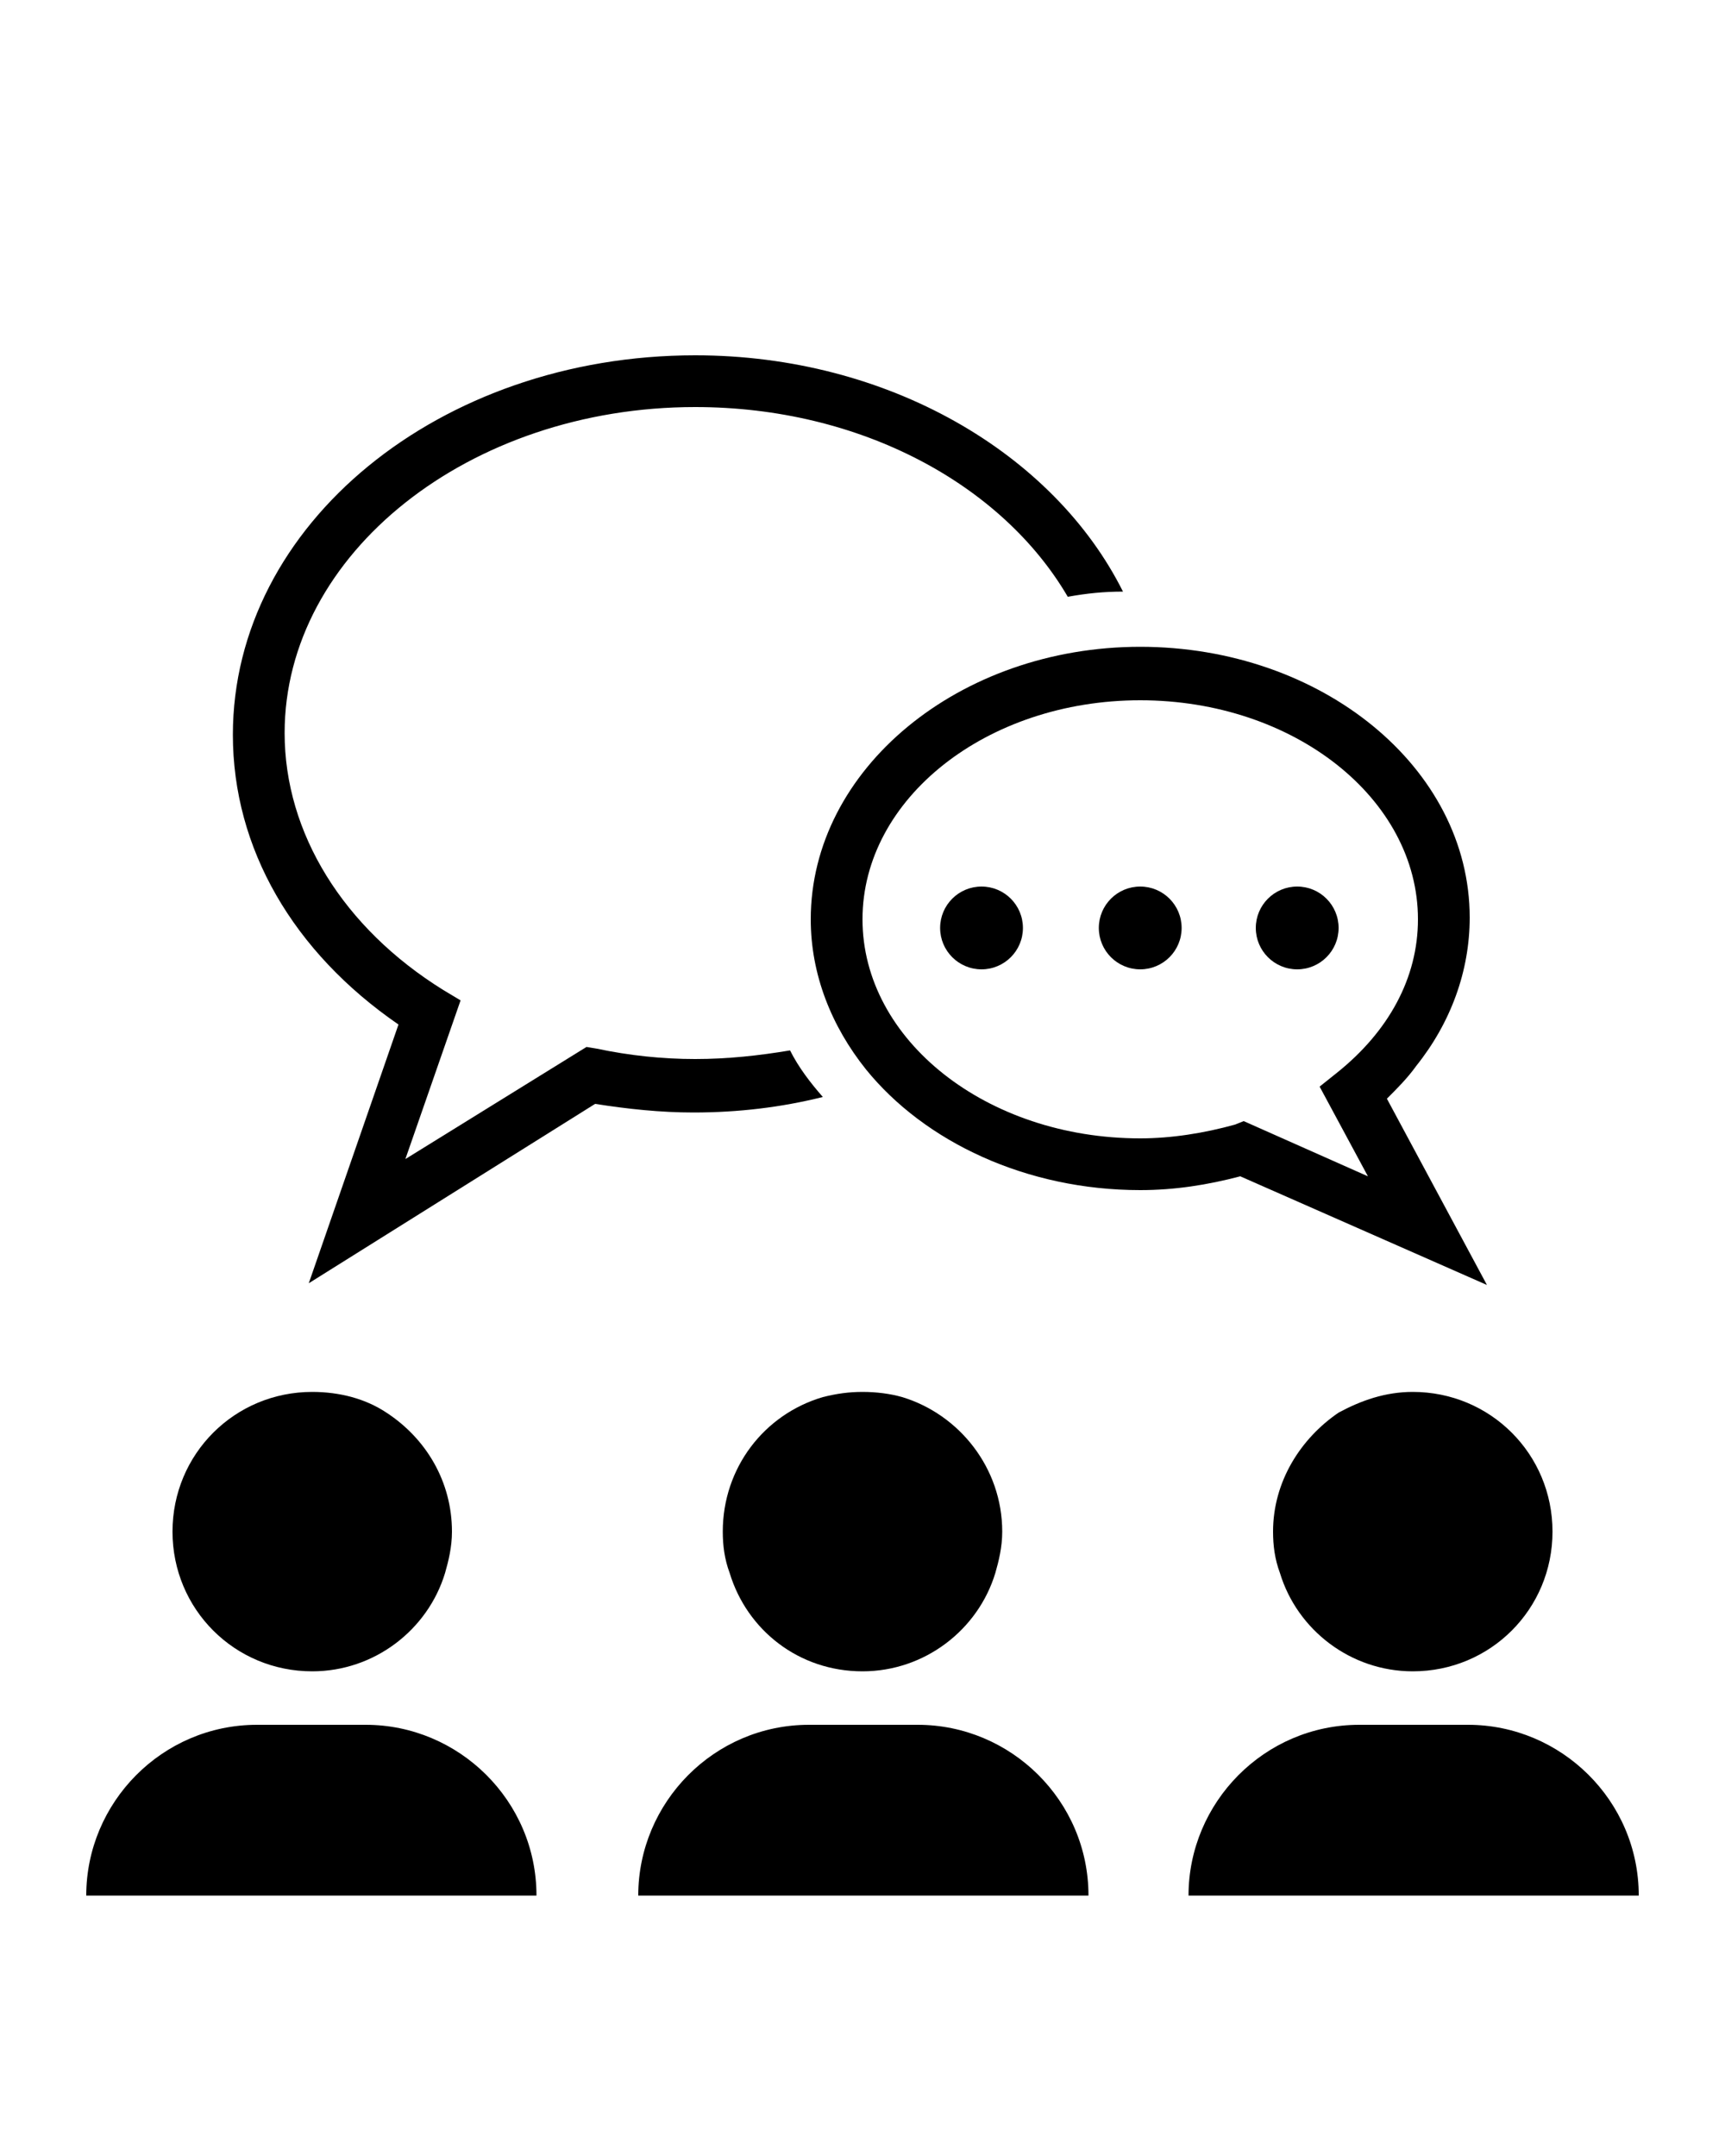 <?xml version="1.0" encoding="utf-8"?>
<!-- Generator: Adobe Illustrator 22.1.0, SVG Export Plug-In . SVG Version: 6.00 Build 0)  -->
<svg version="1.1" id="Layer_1" xmlns="http://www.w3.org/2000/svg" xmlns:xlink="http://www.w3.org/1999/xlink" x="0px" y="0px"
	 viewBox="0 0 100 125" style="enable-background:new 0 0 100 125;" xml:space="preserve">
<style type="text/css">
	.st0{display:none;}
	.st1{display:inline;fill:#E0BFA4;}
	.st2{fill:none;}
</style>
<g class="st0">
	<rect x="-823.3" y="-226.3" class="st1" width="1596.2" height="1545.2"/>
</g>
<g>
	<path d="M40.2,64.5c2.6,0,5.1-0.3,7.5-0.9c-0.7-0.8-1.4-1.7-1.9-2.7c-1.8,0.3-3.6,0.5-5.5,0.5c-1.9,0-3.8-0.2-5.7-0.6l-0.6-0.1
		l-10.5,6.5l3.2-9.2l-1-0.6c-5.8-3.6-9.2-9.1-9.2-14.9c0-10.4,10.7-18.9,23.8-18.9c9.6,0,17.8,4.5,21.6,11c1.1-0.2,2.1-0.3,3.2-0.3
		c-4-8-13.6-13.7-24.8-13.7c-14.8,0-26.8,9.8-26.8,22c0,6.6,3.5,12.6,9.6,16.8l-5.2,15L34.5,64C36.4,64.3,38.3,64.5,40.2,64.5z"/>
	<path d="M47,53.3c0,3.2,1.2,6.2,3.2,8.7c3.4,4.2,9.3,7,15.9,7c2,0,3.9-0.3,5.8-0.8l14.3,6.3l-5.8-10.8c0.6-0.6,1.2-1.2,1.7-1.9
		c2-2.5,3.1-5.5,3.1-8.6c0-8.7-8.6-15.7-19.1-15.7S47,44.6,47,53.3z M82.2,53.3c0,3.4-1.7,6.5-4.7,8.9l-1,0.8l2.8,5.2L72.1,65
		l-0.5,0.2c-1.8,0.5-3.7,0.8-5.5,0.8C57.2,66,50,60.3,50,53.3s7.2-12.7,16.1-12.7S82.2,46.3,82.2,53.3z"/>
	<circle cx="56.9" cy="53.8" r="2.4"/>
	<circle cx="66.1" cy="53.8" r="2.4"/>
	<circle cx="75.2" cy="53.8" r="2.4"/>
	<path d="M18.1,96.9c3.6,0,6.7-2.4,7.7-5.7c0.2-0.7,0.4-1.5,0.4-2.4c0-2.9-1.5-5.4-3.8-6.9c-1.2-0.8-2.7-1.2-4.3-1.2
		c-4.5,0-8.1,3.6-8.1,8.1C10,93.3,13.6,96.9,18.1,96.9z"/>
	<path d="M28.1,109.9h1.5h1.5c0-5.5-4.5-9.9-9.9-9.9h-6.3c-5.5,0-9.9,4.5-9.9,9.9h1.5H8"/>
	<path d="M50,96.9c3.6,0,6.7-2.4,7.7-5.7c0.2-0.7,0.4-1.5,0.4-2.4c0-3.7-2.5-6.8-5.8-7.8c-0.7-0.2-1.5-0.3-2.3-0.3s-1.5,0.1-2.3,0.3
		c-3.4,1-5.8,4.1-5.8,7.8c0,0.8,0.1,1.6,0.4,2.4C43.3,94.5,46.3,96.9,50,96.9z"/>
	<path d="M60.1,109.9h1.5h1.5c0-5.5-4.5-9.9-9.9-9.9h-6.3c-5.5,0-9.9,4.5-9.9,9.9h1.5h1.5"/>
	<path d="M73.8,88.8c0,0.8,0.1,1.6,0.4,2.4c1,3.3,4.1,5.7,7.7,5.7c4.5,0,8.1-3.6,8.1-8.1s-3.6-8.1-8.1-8.1c-1.6,0-3,0.5-4.3,1.2
		C75.4,83.4,73.8,85.9,73.8,88.8z"/>
	<path d="M92,109.9h1.5H95c0-5.5-4.5-9.9-9.9-9.9h-6.3c-5.5,0-9.9,4.5-9.9,9.9h1.5h1.5"/>
</g>
</svg>

